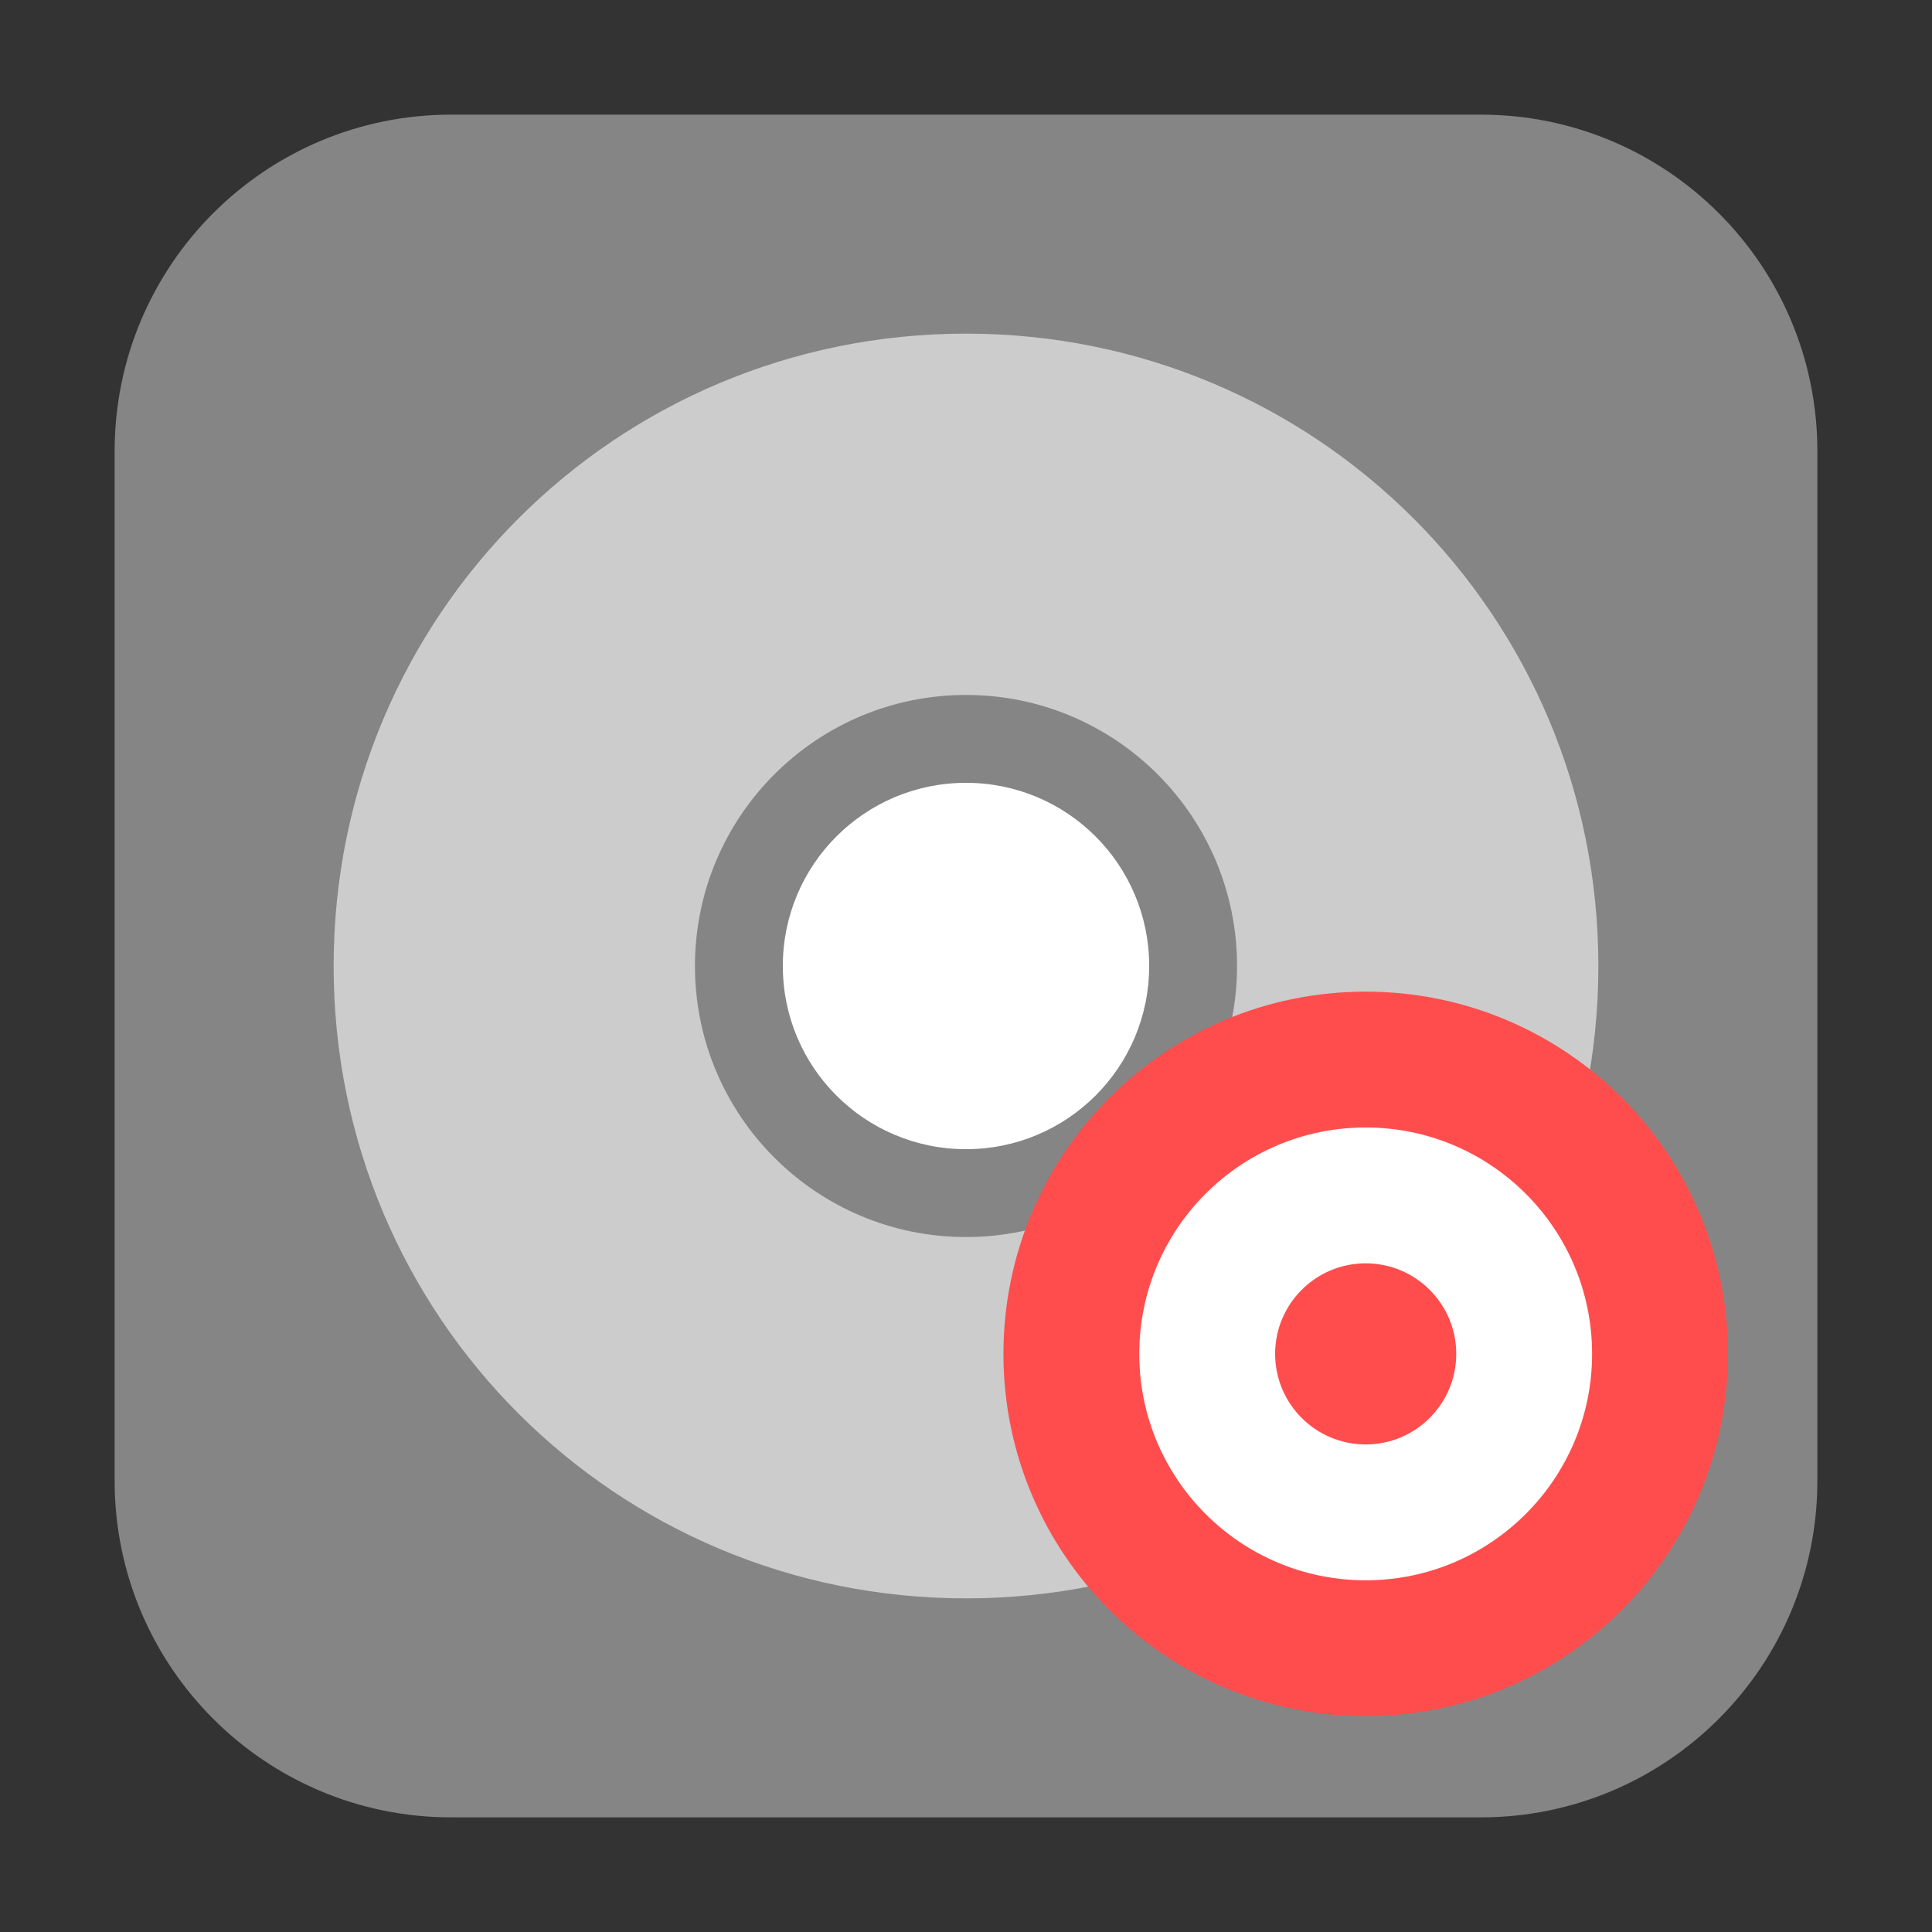 <svg height="48pt" viewBox="0 0 48 48" width="48pt" xmlns="http://www.w3.org/2000/svg" xmlns:xlink="http://www.w3.org/1999/xlink"><rect x="0" y="0" width="48" height="48" fill="#333333" stroke="none"/><clipPath id="a"><path d="m0 0h48v48h-48z"/></clipPath><path d="m11.211 2.848h25.578c4.621 0 8.363 3.742 8.363 8.363v25.578c0 4.621-3.742 8.363-8.363 8.363h-25.578c-4.621 0-8.363-3.742-8.363-8.363v-25.578c0-4.621 3.742-8.363 8.363-8.363zm0 0" fill="#858585" fill-rule="evenodd"/><path d="m24 15.582c-4.648 0-8.418 3.77-8.418 8.418s3.77 8.418 8.418 8.418 8.418-3.77 8.418-8.418-3.77-8.418-8.418-8.418zm0 5.051c1.859 0 3.367 1.508 3.367 3.367s-1.508 3.367-3.367 3.367-3.367-1.508-3.367-3.367 1.508-3.367 3.367-3.367zm0 0" fill="#858585"/><path d="m24 8.289c-8.703 0-15.711 7.008-15.711 15.711s7.008 15.711 15.711 15.711 15.711-7.008 15.711-15.711-7.008-15.711-15.711-15.711zm0 8.977c3.719 0 6.734 3.016 6.734 6.734s-3.016 6.734-6.734 6.734-6.734-3.016-6.734-6.734 3.016-6.734 6.734-6.734zm0 0" fill="#ccc"/><path d="m24 19.449c-2.516 0-4.551 2.035-4.551 4.551s2.035 4.551 4.551 4.551 4.551-2.035 4.551-4.551-2.035-4.551-4.551-4.551zm0 0" fill="#fff"/><g clip-path="url(#a)"><path d="m42.93 33.637c0 4.969-4.031 9-9 9-4.973 0-9-4.031-9-9 0-4.973 4.027-9 9-9 4.969 0 9 4.027 9 9zm0 0" fill="#ff4d4d"/></g><path d="m33.93 28.012c-3.109 0-5.625 2.516-5.625 5.625 0 3.105 2.516 5.625 5.625 5.625 3.105 0 5.625-2.52 5.625-5.625 0-3.109-2.52-5.625-5.625-5.625zm0 3.375c1.242 0 2.25 1.008 2.25 2.25 0 1.242-1.008 2.25-2.25 2.25-1.242 0-2.25-1.008-2.25-2.25 0-1.242 1.008-2.25 2.25-2.25zm0 0" fill="#fff"/></svg>